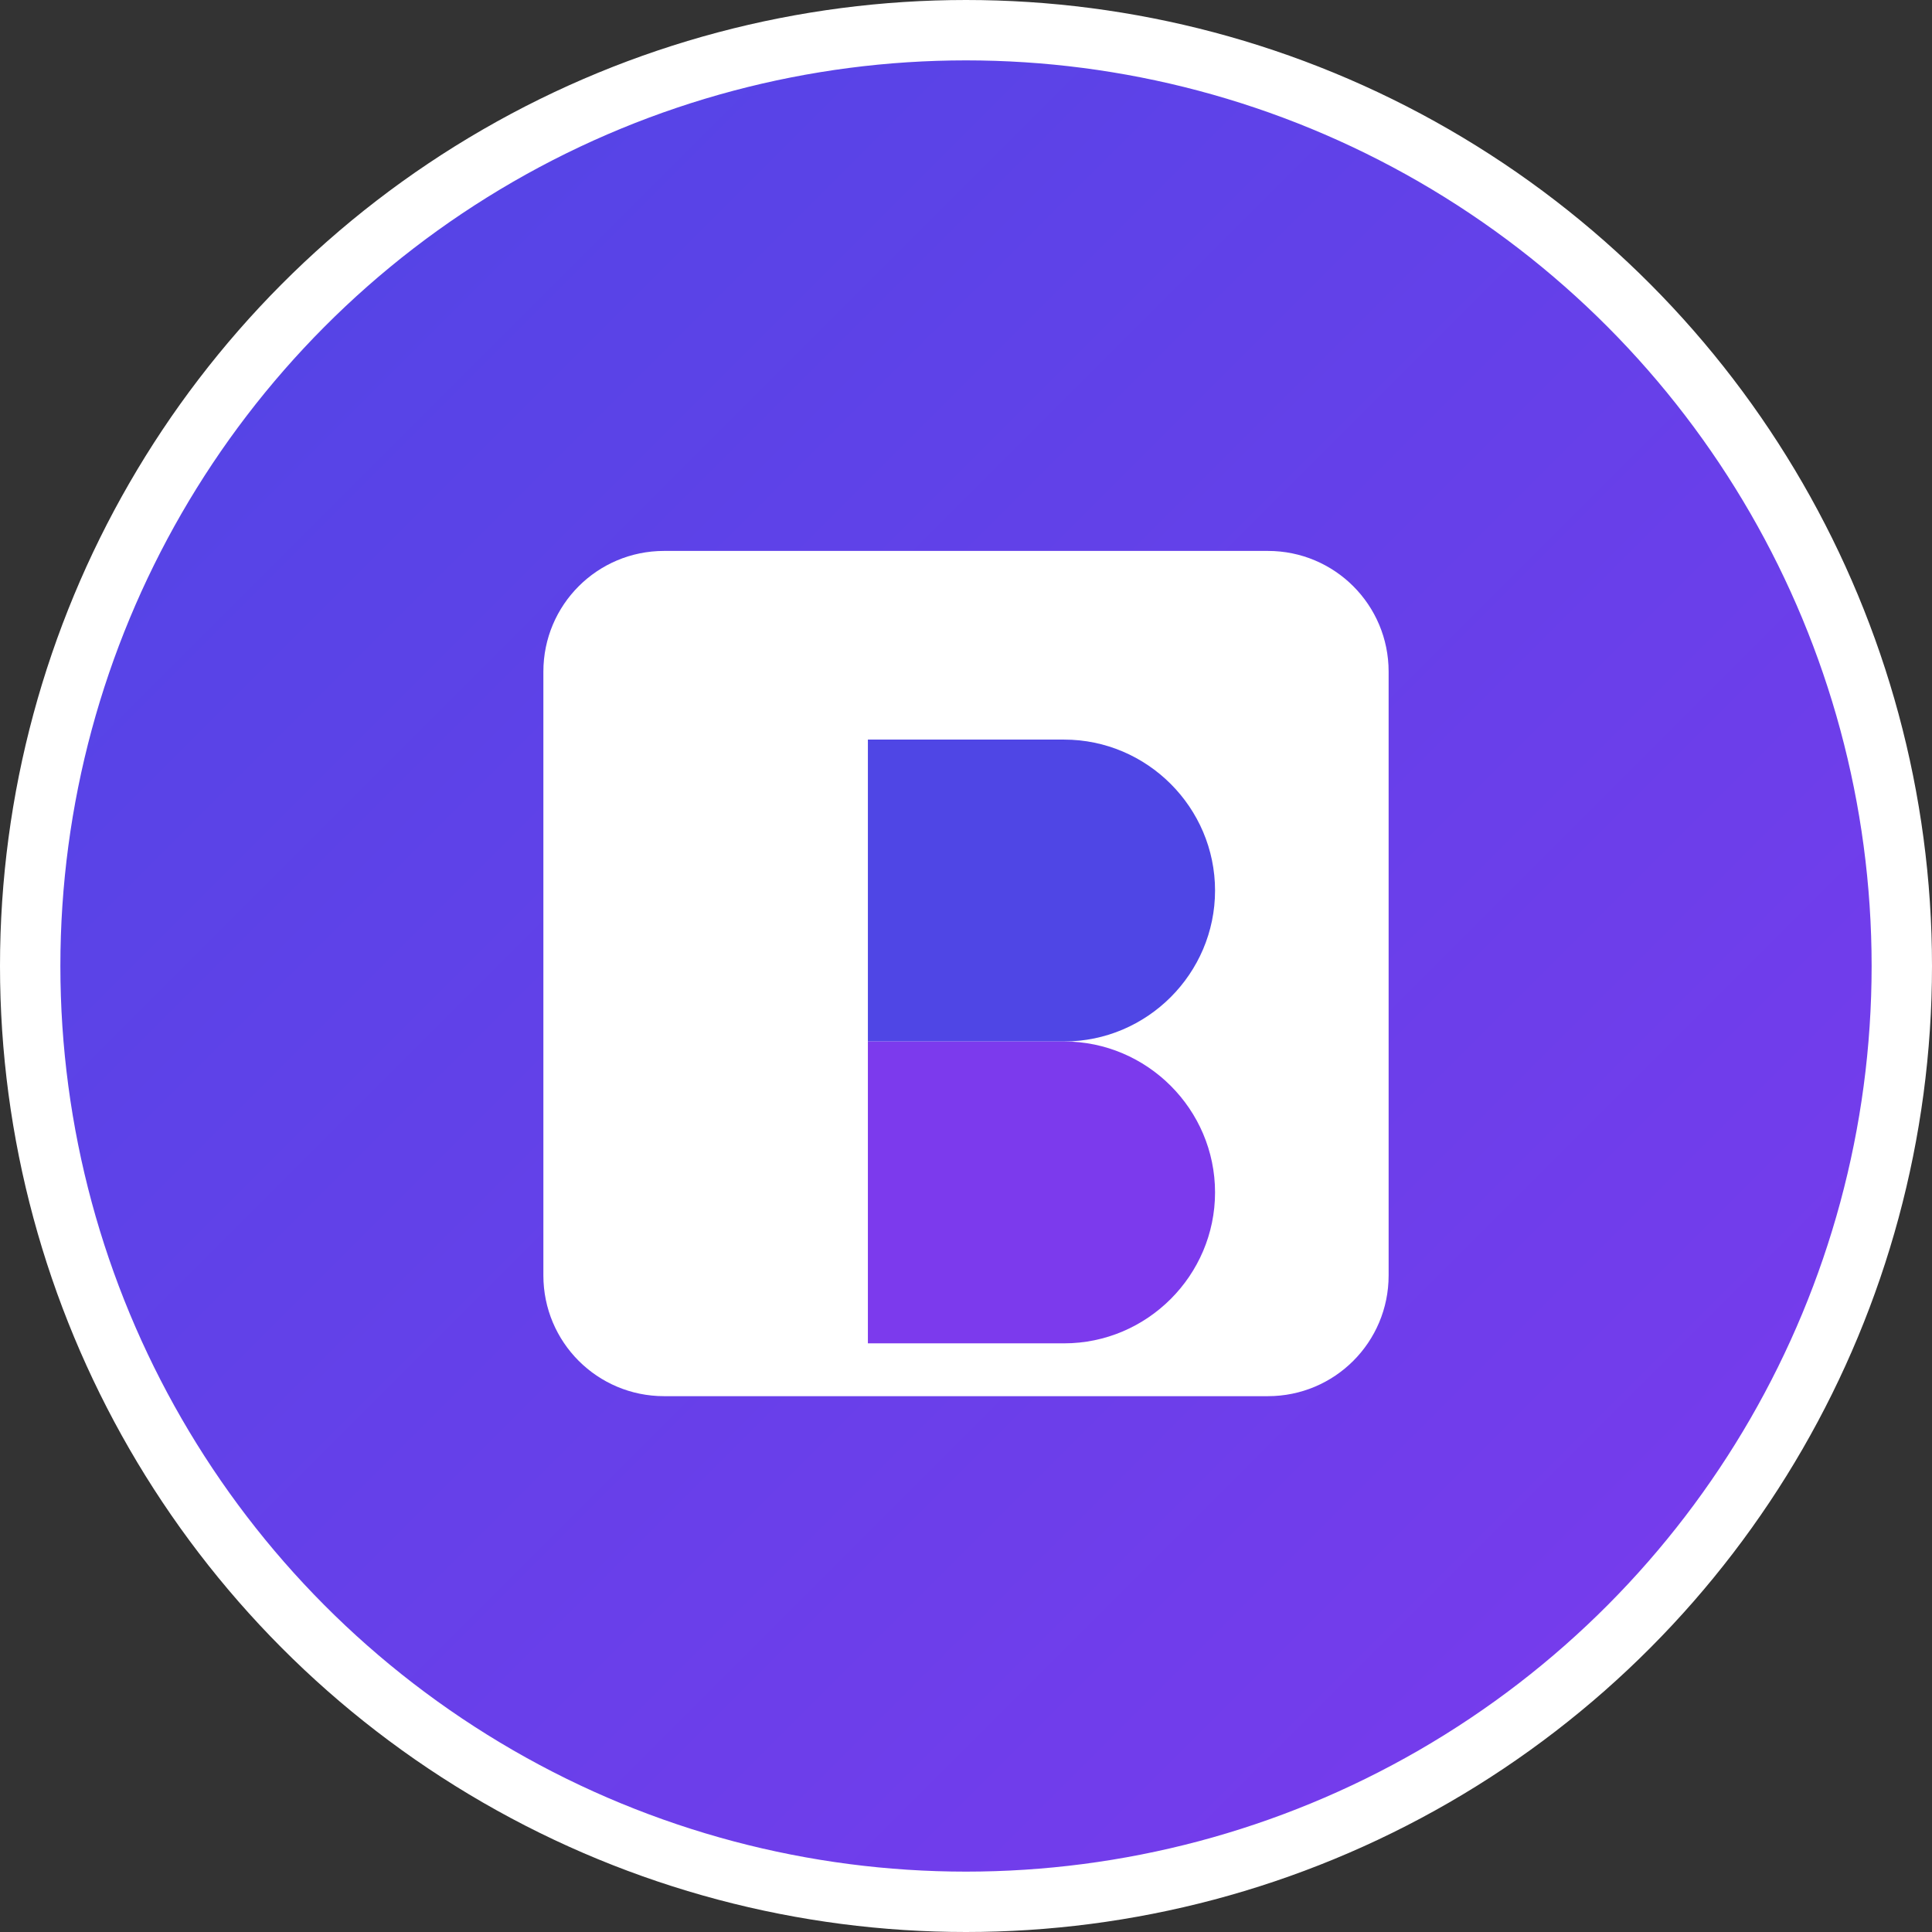 <?xml version="1.0" encoding="UTF-8"?>
<svg width="512" height="512" viewBox="0 0 512 512" fill="none" xmlns="http://www.w3.org/2000/svg">
    <rect x="0" y="0" width="512" height="512" fill="#333333" stroke="none"/>
    <!-- 배경 그라데이션 -->
    <defs>
        <linearGradient id="grad1" x1="0%" y1="0%" x2="100%" y2="100%">
            <stop offset="0%" style="stop-color:#4f46e5;stop-opacity:1" />
            <stop offset="100%" style="stop-color:#7c3aed;stop-opacity:1" />
        </linearGradient>
    </defs>
    
    <!-- 원형 배경 -->
    <circle cx="256" cy="256" r="248" fill="url(#grad1)" stroke="white" stroke-width="16"/>
    
    <!-- 책 모양 -->
    <path d="M176 146h160c17.7 0 32 14.3 32 32v160c0 17.7-14.3 32-32 32H176c-17.7 0-32-14.3-32-32V178c0-17.7 14.3-32 32-32z" fill="white"/>
    
    <!-- B 문자 -->
    <path d="M230 196h52c22 0 40 18 40 40s-18 40-40 40h-52v-80z" fill="#4f46e5"/>
    <path d="M230 276h52c22 0 40 18 40 40s-18 40-40 40h-52v-80z" fill="#7c3aed"/>
</svg> 